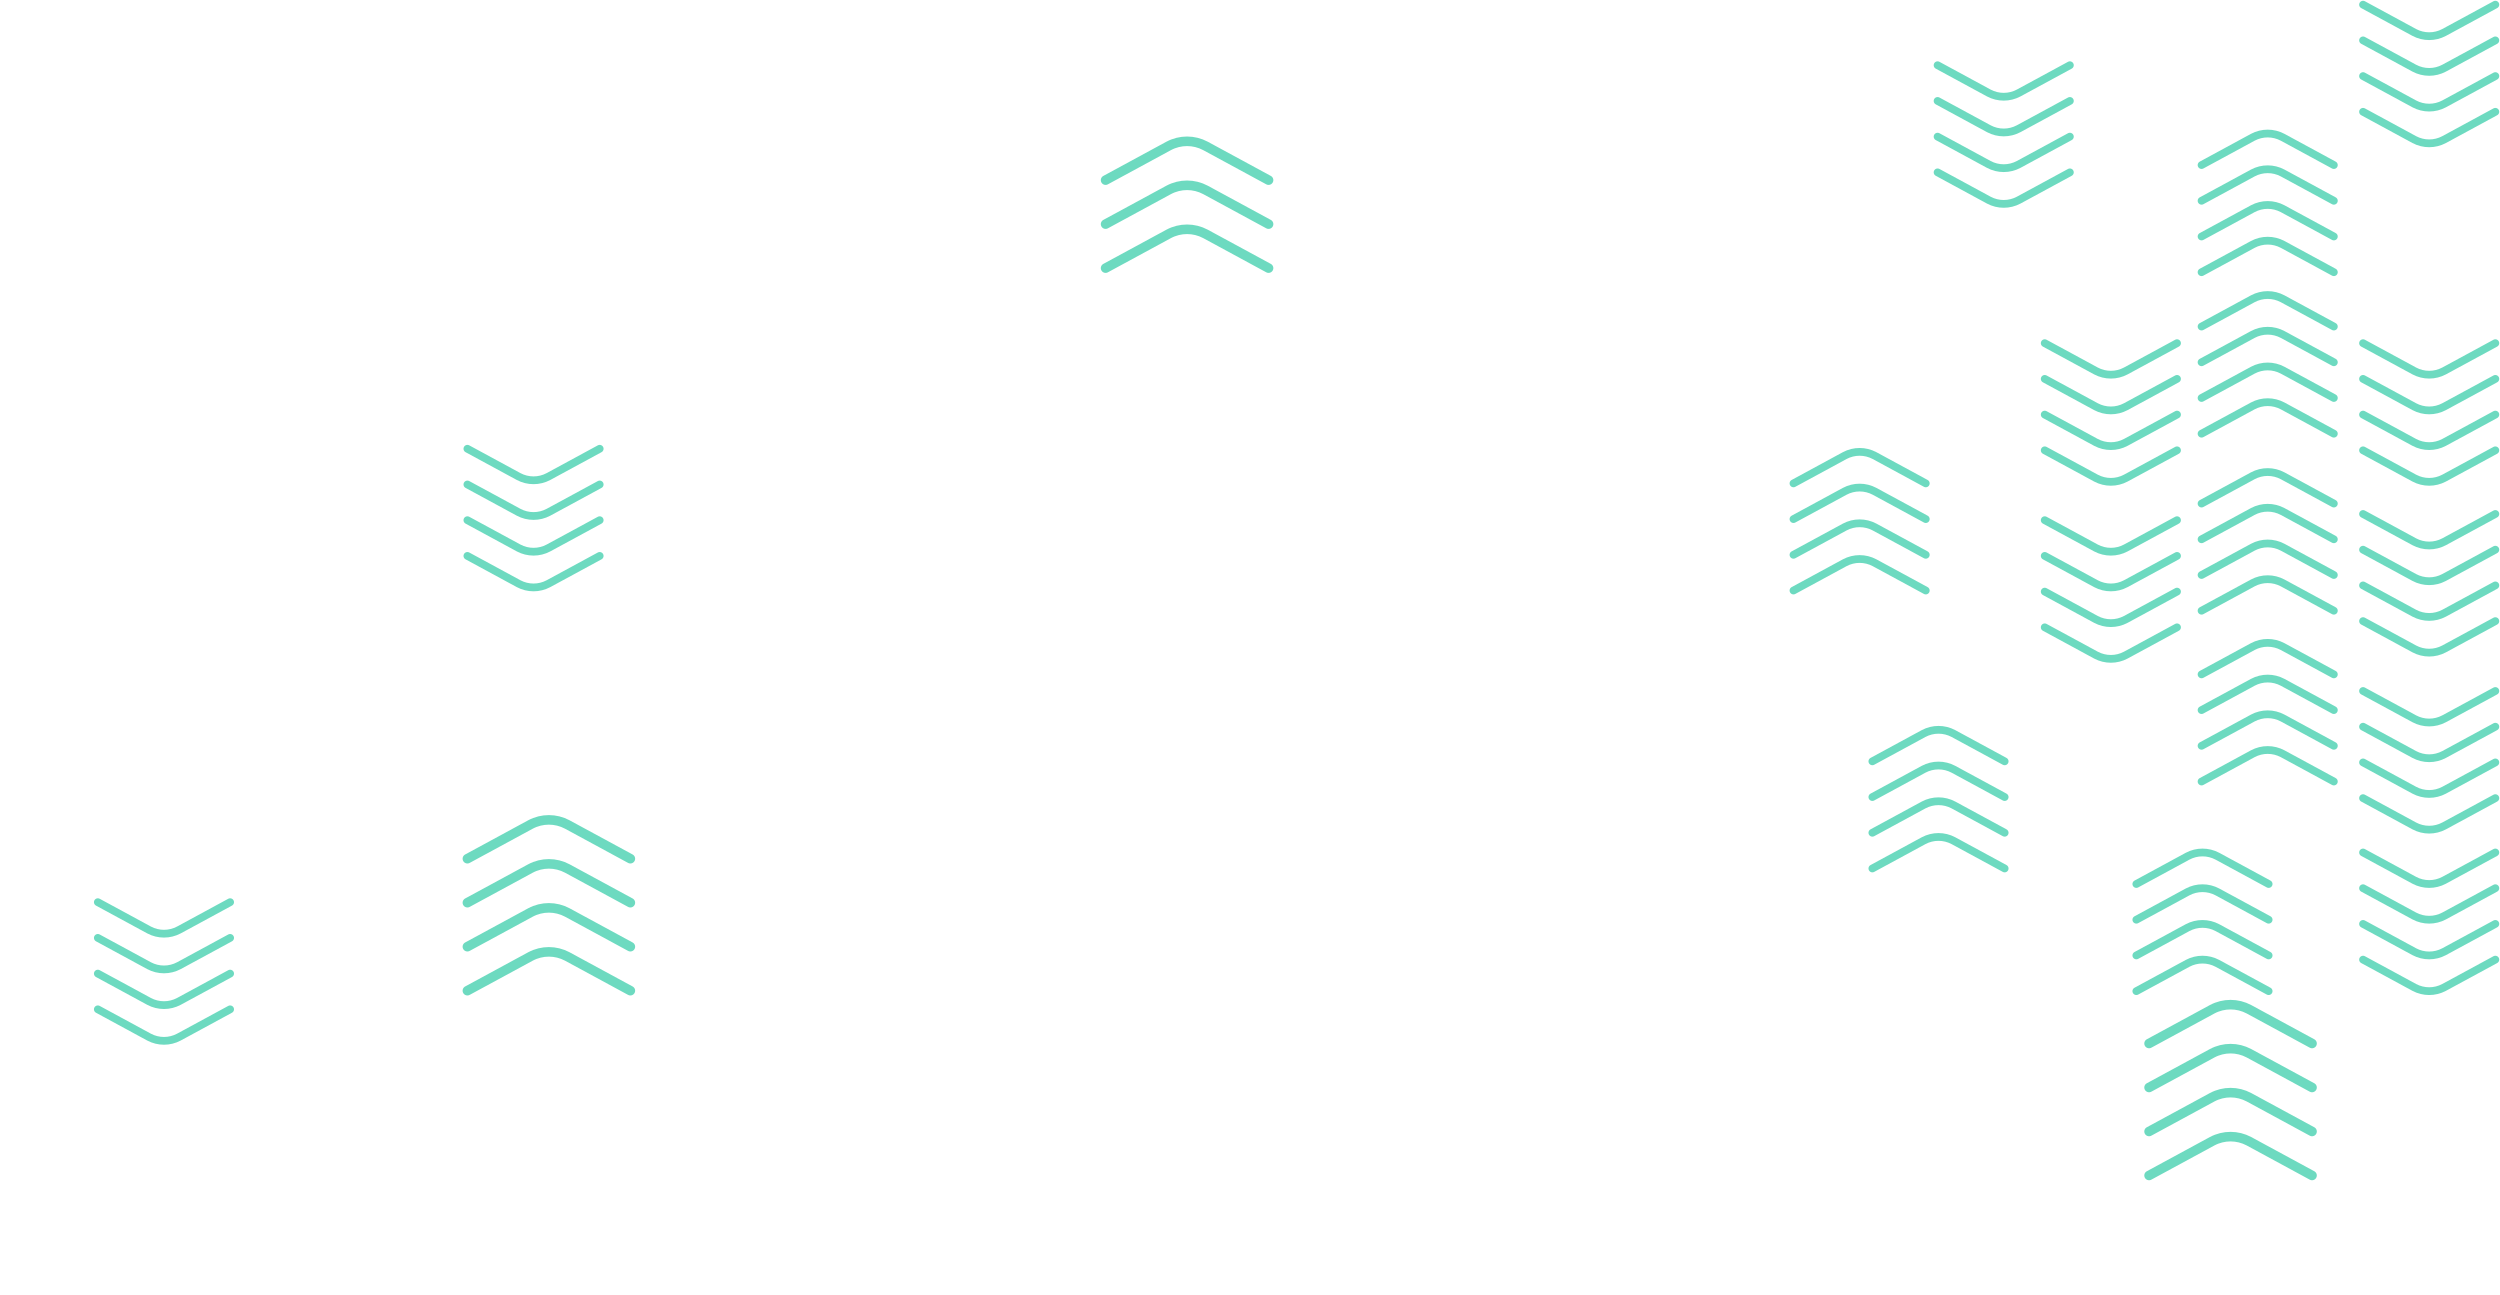 <svg width="1610" height="834" viewBox="0 0 1610 834" fill="none" xmlns="http://www.w3.org/2000/svg">
<g filter="url(#filter0_f)">
<path d="M1488.95 672.006L1448.3 649.956C1440.91 646.015 1432.04 646.015 1424.65 649.956L1384 672.006" stroke="#6DDAC0" stroke-width="6.159" stroke-miterlimit="10" stroke-linecap="round"/>
<path d="M1488.95 700.337L1448.3 678.288C1440.91 674.346 1432.04 674.346 1424.65 678.288L1384 700.337" stroke="#6DDAC0" stroke-width="6.159" stroke-miterlimit="10" stroke-linecap="round"/>
<path d="M1488.95 728.669L1448.3 706.619C1440.91 702.678 1432.04 702.678 1424.65 706.619L1384 728.669" stroke="#6DDAC0" stroke-width="6.159" stroke-miterlimit="10" stroke-linecap="round"/>
<path d="M1488.95 757L1448.3 734.951C1440.91 731.009 1432.04 731.009 1424.65 734.951L1384 757" stroke="#6DDAC0" stroke-width="6.159" stroke-miterlimit="10" stroke-linecap="round"/>
</g>
<g filter="url(#filter1_f)">
<path d="M816.95 116.006L776.3 93.956C768.909 90.014 760.04 90.014 752.649 93.956L712 116.006" stroke="#6DDAC0" stroke-width="6.159" stroke-miterlimit="10" stroke-linecap="round"/>
<path d="M816.95 144.337L776.3 122.288C768.909 118.346 760.04 118.346 752.649 122.288L712 144.337" stroke="#6DDAC0" stroke-width="6.159" stroke-miterlimit="10" stroke-linecap="round"/>
<path d="M816.95 172.668L776.3 150.619C768.909 146.677 760.04 146.677 752.649 150.619L712 172.668" stroke="#6DDAC0" stroke-width="6.159" stroke-miterlimit="10" stroke-linecap="round"/>
</g>
<g filter="url(#filter2_f)">
<path d="M405.95 553.006L365.3 530.956C357.909 527.015 349.04 527.015 341.649 530.956L301 553.006" stroke="#6DDAC0" stroke-width="6.159" stroke-miterlimit="10" stroke-linecap="round"/>
<path d="M405.95 581.337L365.3 559.288C357.909 555.346 349.04 555.346 341.649 559.288L301 581.337" stroke="#6DDAC0" stroke-width="6.159" stroke-miterlimit="10" stroke-linecap="round"/>
<path d="M405.95 609.669L365.3 587.619C357.909 583.678 349.04 583.678 341.649 587.619L301 609.669" stroke="#6DDAC0" stroke-width="6.159" stroke-miterlimit="10" stroke-linecap="round"/>
<path d="M405.95 638L365.3 615.951C357.909 612.009 349.04 612.009 341.649 615.951L301 638" stroke="#6DDAC0" stroke-width="6.159" stroke-miterlimit="10" stroke-linecap="round"/>
</g>
<path d="M1240.2 311.3L1207.2 293.4C1201.2 290.2 1194 290.2 1188 293.4L1155 311.3" stroke="#6DDAC0" stroke-width="5" stroke-miterlimit="10" stroke-linecap="round"/>
<path d="M1240.2 334.3L1207.2 316.4C1201.2 313.2 1194 313.2 1188 316.4L1155 334.3" stroke="#6DDAC0" stroke-width="5" stroke-miterlimit="10" stroke-linecap="round"/>
<path d="M1240.2 357.3L1207.2 339.4C1201.2 336.2 1194 336.2 1188 339.4L1155 357.3" stroke="#6DDAC0" stroke-width="5" stroke-miterlimit="10" stroke-linecap="round"/>
<path d="M1240.2 380.3L1207.2 362.4C1201.2 359.2 1194 359.2 1188 362.4L1155 380.3" stroke="#6DDAC0" stroke-width="5" stroke-miterlimit="10" stroke-linecap="round"/>
<path d="M1247.8 111L1280.8 128.9C1286.8 132.1 1294 132.1 1300 128.9L1333 111" stroke="#6DDAC0" stroke-width="5" stroke-miterlimit="10" stroke-linecap="round"/>
<path d="M1247.8 88L1280.8 105.9C1286.8 109.1 1294 109.1 1300 105.9L1333 88" stroke="#6DDAC0" stroke-width="5" stroke-miterlimit="10" stroke-linecap="round"/>
<path d="M1247.8 65L1280.8 82.9C1286.8 86.1 1294 86.1 1300 82.9L1333 65" stroke="#6DDAC0" stroke-width="5" stroke-miterlimit="10" stroke-linecap="round"/>
<path d="M1247.8 42L1280.8 59.9C1286.8 63.1 1294 63.1 1300 59.9L1333 42" stroke="#6DDAC0" stroke-width="5" stroke-miterlimit="10" stroke-linecap="round"/>
<path d="M1316.8 290L1349.8 307.9C1355.8 311.1 1363 311.1 1369 307.9L1402 290" stroke="#6DDAC0" stroke-width="5" stroke-miterlimit="10" stroke-linecap="round"/>
<path d="M1316.8 267L1349.8 284.9C1355.8 288.1 1363 288.1 1369 284.9L1402 267" stroke="#6DDAC0" stroke-width="5" stroke-miterlimit="10" stroke-linecap="round"/>
<path d="M1316.8 244L1349.8 261.9C1355.8 265.1 1363 265.1 1369 261.9L1402 244" stroke="#6DDAC0" stroke-width="5" stroke-miterlimit="10" stroke-linecap="round"/>
<path d="M1316.8 221L1349.8 238.9C1355.8 242.1 1363 242.1 1369 238.9L1402 221" stroke="#6DDAC0" stroke-width="5" stroke-miterlimit="10" stroke-linecap="round"/>
<path d="M1503 324.3L1470 306.4C1464 303.2 1456.8 303.2 1450.8 306.4L1417.8 324.3" stroke="#6DDAC0" stroke-width="5" stroke-miterlimit="10" stroke-linecap="round"/>
<path d="M1503 347.3L1470 329.4C1464 326.2 1456.8 326.2 1450.8 329.4L1417.8 347.3" stroke="#6DDAC0" stroke-width="5" stroke-miterlimit="10" stroke-linecap="round"/>
<path d="M1503 370.3L1470 352.4C1464 349.2 1456.8 349.2 1450.8 352.4L1417.8 370.3" stroke="#6DDAC0" stroke-width="5" stroke-miterlimit="10" stroke-linecap="round"/>
<path d="M1503 393.3L1470 375.4C1464 372.2 1456.8 372.2 1450.8 375.4L1417.8 393.3" stroke="#6DDAC0" stroke-width="5" stroke-miterlimit="10" stroke-linecap="round"/>
<path d="M1521.8 400L1554.8 417.9C1560.8 421.1 1568 421.1 1574 417.9L1607 400" stroke="#6DDAC0" stroke-width="5" stroke-miterlimit="10" stroke-linecap="round"/>
<path d="M1521.8 377L1554.8 394.9C1560.8 398.1 1568 398.1 1574 394.9L1607 377" stroke="#6DDAC0" stroke-width="5" stroke-miterlimit="10" stroke-linecap="round"/>
<path d="M1521.8 354L1554.8 371.9C1560.8 375.1 1568 375.1 1574 371.9L1607 354" stroke="#6DDAC0" stroke-width="5" stroke-miterlimit="10" stroke-linecap="round"/>
<path d="M1521.8 331L1554.8 348.9C1560.8 352.1 1568 352.1 1574 348.9L1607 331" stroke="#6DDAC0" stroke-width="5" stroke-miterlimit="10" stroke-linecap="round"/>
<path d="M1316.8 404L1349.8 421.9C1355.8 425.1 1363 425.1 1369 421.9L1402 404" stroke="#6DDAC0" stroke-width="5" stroke-miterlimit="10" stroke-linecap="round"/>
<path d="M1316.8 381L1349.8 398.9C1355.8 402.1 1363 402.1 1369 398.9L1402 381" stroke="#6DDAC0" stroke-width="5" stroke-miterlimit="10" stroke-linecap="round"/>
<path d="M1316.8 358L1349.8 375.9C1355.8 379.1 1363 379.1 1369 375.9L1402 358" stroke="#6DDAC0" stroke-width="5" stroke-miterlimit="10" stroke-linecap="round"/>
<path d="M1316.8 335L1349.8 352.9C1355.8 356.1 1363 356.1 1369 352.9L1402 335" stroke="#6DDAC0" stroke-width="5" stroke-miterlimit="10" stroke-linecap="round"/>
<path d="M1503 210.3L1470 192.4C1464 189.2 1456.8 189.2 1450.8 192.4L1417.8 210.3" stroke="#6DDAC0" stroke-width="5" stroke-miterlimit="10" stroke-linecap="round"/>
<path d="M1503 233.3L1470 215.4C1464 212.2 1456.8 212.2 1450.8 215.4L1417.8 233.3" stroke="#6DDAC0" stroke-width="5" stroke-miterlimit="10" stroke-linecap="round"/>
<path d="M1503 256.3L1470 238.4C1464 235.2 1456.8 235.2 1450.8 238.4L1417.8 256.3" stroke="#6DDAC0" stroke-width="5" stroke-miterlimit="10" stroke-linecap="round"/>
<path d="M1503 279.3L1470 261.4C1464 258.2 1456.8 258.2 1450.8 261.4L1417.8 279.3" stroke="#6DDAC0" stroke-width="5" stroke-miterlimit="10" stroke-linecap="round"/>
<path d="M1521.8 514L1554.8 531.9C1560.8 535.1 1568 535.1 1574 531.9L1607 514" stroke="#6DDAC0" stroke-width="5" stroke-miterlimit="10" stroke-linecap="round"/>
<path d="M1521.8 491L1554.8 508.9C1560.8 512.1 1568 512.1 1574 508.9L1607 491" stroke="#6DDAC0" stroke-width="5" stroke-miterlimit="10" stroke-linecap="round"/>
<path d="M1521.8 468L1554.8 485.9C1560.8 489.1 1568 489.1 1574 485.9L1607 468" stroke="#6DDAC0" stroke-width="5" stroke-miterlimit="10" stroke-linecap="round"/>
<path d="M1521.8 445L1554.8 462.9C1560.8 466.1 1568 466.1 1574 462.9L1607 445" stroke="#6DDAC0" stroke-width="5" stroke-miterlimit="10" stroke-linecap="round"/>
<path d="M1503 434.3L1470 416.4C1464 413.2 1456.8 413.2 1450.8 416.4L1417.8 434.3" stroke="#6DDAC0" stroke-width="5" stroke-miterlimit="10" stroke-linecap="round"/>
<path d="M1503 457.3L1470 439.4C1464 436.2 1456.8 436.2 1450.8 439.4L1417.8 457.3" stroke="#6DDAC0" stroke-width="5" stroke-miterlimit="10" stroke-linecap="round"/>
<path d="M1503 480.3L1470 462.4C1464 459.2 1456.8 459.2 1450.8 462.4L1417.8 480.3" stroke="#6DDAC0" stroke-width="5" stroke-miterlimit="10" stroke-linecap="round"/>
<path d="M1503 503.3L1470 485.4C1464 482.2 1456.8 482.2 1450.8 485.4L1417.8 503.3" stroke="#6DDAC0" stroke-width="5" stroke-miterlimit="10" stroke-linecap="round"/>
<path d="M1461 569.3L1428 551.4C1422 548.2 1414.8 548.2 1408.8 551.4L1375.8 569.3" stroke="#6DDAC0" stroke-width="5" stroke-miterlimit="10" stroke-linecap="round"/>
<path d="M1461 592.3L1428 574.4C1422 571.2 1414.8 571.2 1408.8 574.4L1375.8 592.3" stroke="#6DDAC0" stroke-width="5" stroke-miterlimit="10" stroke-linecap="round"/>
<path d="M1461 615.3L1428 597.4C1422 594.2 1414.8 594.2 1408.8 597.4L1375.8 615.3" stroke="#6DDAC0" stroke-width="5" stroke-miterlimit="10" stroke-linecap="round"/>
<path d="M1461 638.3L1428 620.4C1422 617.2 1414.8 617.2 1408.8 620.4L1375.8 638.3" stroke="#6DDAC0" stroke-width="5" stroke-miterlimit="10" stroke-linecap="round"/>
<path d="M1291 490.3L1258 472.4C1252 469.2 1244.8 469.2 1238.8 472.4L1205.8 490.3" stroke="#6DDAC0" stroke-width="5" stroke-miterlimit="10" stroke-linecap="round"/>
<path d="M1291 513.3L1258 495.4C1252 492.2 1244.8 492.2 1238.8 495.4L1205.8 513.3" stroke="#6DDAC0" stroke-width="5" stroke-miterlimit="10" stroke-linecap="round"/>
<path d="M1291 536.3L1258 518.4C1252 515.2 1244.8 515.2 1238.8 518.4L1205.8 536.3" stroke="#6DDAC0" stroke-width="5" stroke-miterlimit="10" stroke-linecap="round"/>
<path d="M1291 559.3L1258 541.4C1252 538.2 1244.8 538.2 1238.8 541.4L1205.8 559.3" stroke="#6DDAC0" stroke-width="5" stroke-miterlimit="10" stroke-linecap="round"/>
<path d="M1521.8 290L1554.8 307.9C1560.8 311.1 1568 311.1 1574 307.9L1607 290" stroke="#6DDAC0" stroke-width="5" stroke-miterlimit="10" stroke-linecap="round"/>
<path d="M1521.8 267L1554.8 284.9C1560.8 288.1 1568 288.1 1574 284.9L1607 267" stroke="#6DDAC0" stroke-width="5" stroke-miterlimit="10" stroke-linecap="round"/>
<path d="M1521.8 244L1554.8 261.9C1560.8 265.1 1568 265.1 1574 261.9L1607 244" stroke="#6DDAC0" stroke-width="5" stroke-miterlimit="10" stroke-linecap="round"/>
<path d="M1521.8 221L1554.8 238.9C1560.8 242.1 1568 242.1 1574 238.9L1607 221" stroke="#6DDAC0" stroke-width="5" stroke-miterlimit="10" stroke-linecap="round"/>
<path d="M1521.8 72L1554.8 89.9C1560.8 93.1 1568 93.1 1574 89.9L1607 72" stroke="#6DDAC0" stroke-width="5" stroke-miterlimit="10" stroke-linecap="round"/>
<path d="M1521.8 49L1554.8 66.9C1560.8 70.1 1568 70.1 1574 66.9L1607 49" stroke="#6DDAC0" stroke-width="5" stroke-miterlimit="10" stroke-linecap="round"/>
<path d="M1521.8 26L1554.8 43.9C1560.8 47.1 1568 47.1 1574 43.9L1607 26" stroke="#6DDAC0" stroke-width="5" stroke-miterlimit="10" stroke-linecap="round"/>
<path d="M1521.8 3L1554.8 20.9C1560.8 24.1 1568 24.1 1574 20.9L1607 3" stroke="#6DDAC0" stroke-width="5" stroke-miterlimit="10" stroke-linecap="round"/>
<path d="M1503 106.3L1470 88.4C1464 85.2 1456.8 85.2 1450.8 88.4L1417.8 106.3" stroke="#6DDAC0" stroke-width="5" stroke-miterlimit="10" stroke-linecap="round"/>
<path d="M1503 129.3L1470 111.4C1464 108.2 1456.8 108.2 1450.8 111.4L1417.8 129.3" stroke="#6DDAC0" stroke-width="5" stroke-miterlimit="10" stroke-linecap="round"/>
<path d="M1503 152.3L1470 134.4C1464 131.2 1456.8 131.2 1450.8 134.4L1417.8 152.3" stroke="#6DDAC0" stroke-width="5" stroke-miterlimit="10" stroke-linecap="round"/>
<path d="M1503 175.3L1470 157.4C1464 154.2 1456.8 154.2 1450.8 157.4L1417.8 175.3" stroke="#6DDAC0" stroke-width="5" stroke-miterlimit="10" stroke-linecap="round"/>
<path d="M1521.8 618L1554.8 635.9C1560.8 639.1 1568 639.1 1574 635.9L1607 618" stroke="#6DDAC0" stroke-width="5" stroke-miterlimit="10" stroke-linecap="round"/>
<path d="M1521.8 595L1554.8 612.9C1560.8 616.1 1568 616.1 1574 612.9L1607 595" stroke="#6DDAC0" stroke-width="5" stroke-miterlimit="10" stroke-linecap="round"/>
<path d="M1521.8 572L1554.8 589.9C1560.8 593.1 1568 593.1 1574 589.9L1607 572" stroke="#6DDAC0" stroke-width="5" stroke-miterlimit="10" stroke-linecap="round"/>
<path d="M1521.8 549L1554.8 566.9C1560.8 570.1 1568 570.1 1574 566.9L1607 549" stroke="#6DDAC0" stroke-width="5" stroke-miterlimit="10" stroke-linecap="round"/>
<g filter="url(#filter3_f)">
<path d="M63 650L96 667.9C102 671.1 109.2 671.1 115.2 667.9L148.2 650" stroke="#6DDAC0" stroke-width="5" stroke-miterlimit="10" stroke-linecap="round"/>
<path d="M63 627L96 644.9C102 648.1 109.2 648.1 115.2 644.9L148.2 627" stroke="#6DDAC0" stroke-width="5" stroke-miterlimit="10" stroke-linecap="round"/>
<path d="M63 604L96 621.9C102 625.1 109.2 625.1 115.2 621.9L148.2 604" stroke="#6DDAC0" stroke-width="5" stroke-miterlimit="10" stroke-linecap="round"/>
<path d="M63 581L96 598.9C102 602.1 109.2 602.1 115.2 598.9L148.2 581" stroke="#6DDAC0" stroke-width="5" stroke-miterlimit="10" stroke-linecap="round"/>
</g>
<g filter="url(#filter4_f)">
<path d="M301 358L334 375.9C340 379.1 347.2 379.1 353.2 375.9L386.2 358" stroke="#6DDAC0" stroke-width="5" stroke-miterlimit="10" stroke-linecap="round"/>
<path d="M301 335L334 352.9C340 356.1 347.2 356.1 353.2 352.9L386.2 335" stroke="#6DDAC0" stroke-width="5" stroke-miterlimit="10" stroke-linecap="round"/>
<path d="M301 312L334 329.9C340 333.1 347.2 333.1 353.2 329.9L386.2 312" stroke="#6DDAC0" stroke-width="5" stroke-miterlimit="10" stroke-linecap="round"/>
<path d="M301 289L334 306.9C340 310.1 347.2 310.1 353.2 306.9L386.2 289" stroke="#6DDAC0" stroke-width="5" stroke-miterlimit="10" stroke-linecap="round"/>
</g>
<defs>
<filter id="filter0_f" x="1307.01" y="570.012" width="258.926" height="263.976" filterUnits="userSpaceOnUse" color-interpolation-filters="sRGB">
<feFlood flood-opacity="0" result="BackgroundImageFix"/>
<feBlend mode="normal" in="SourceGraphic" in2="BackgroundImageFix" result="shape"/>
<feGaussianBlur stdDeviation="36.954" result="effect1_foregroundBlur"/>
</filter>
<filter id="filter1_f" x="635.012" y="14.012" width="258.926" height="260.896" filterUnits="userSpaceOnUse" color-interpolation-filters="sRGB">
<feFlood flood-opacity="0" result="BackgroundImageFix"/>
<feBlend mode="normal" in="SourceGraphic" in2="BackgroundImageFix" result="shape"/>
<feGaussianBlur stdDeviation="36.954" result="effect1_foregroundBlur"/>
</filter>
<filter id="filter2_f" x="224.012" y="451.012" width="258.926" height="263.976" filterUnits="userSpaceOnUse" color-interpolation-filters="sRGB">
<feFlood flood-opacity="0" result="BackgroundImageFix"/>
<feBlend mode="normal" in="SourceGraphic" in2="BackgroundImageFix" result="shape"/>
<feGaussianBlur stdDeviation="36.954" result="effect1_foregroundBlur"/>
</filter>
<filter id="filter3_f" x="0.5" y="518.5" width="210.201" height="214.3" filterUnits="userSpaceOnUse" color-interpolation-filters="sRGB">
<feFlood flood-opacity="0" result="BackgroundImageFix"/>
<feBlend mode="normal" in="SourceGraphic" in2="BackgroundImageFix" result="shape"/>
<feGaussianBlur stdDeviation="30" result="effect1_foregroundBlur"/>
</filter>
<filter id="filter4_f" x="238.5" y="226.5" width="210.201" height="214.3" filterUnits="userSpaceOnUse" color-interpolation-filters="sRGB">
<feFlood flood-opacity="0" result="BackgroundImageFix"/>
<feBlend mode="normal" in="SourceGraphic" in2="BackgroundImageFix" result="shape"/>
<feGaussianBlur stdDeviation="30" result="effect1_foregroundBlur"/>
</filter>
</defs>
</svg>
